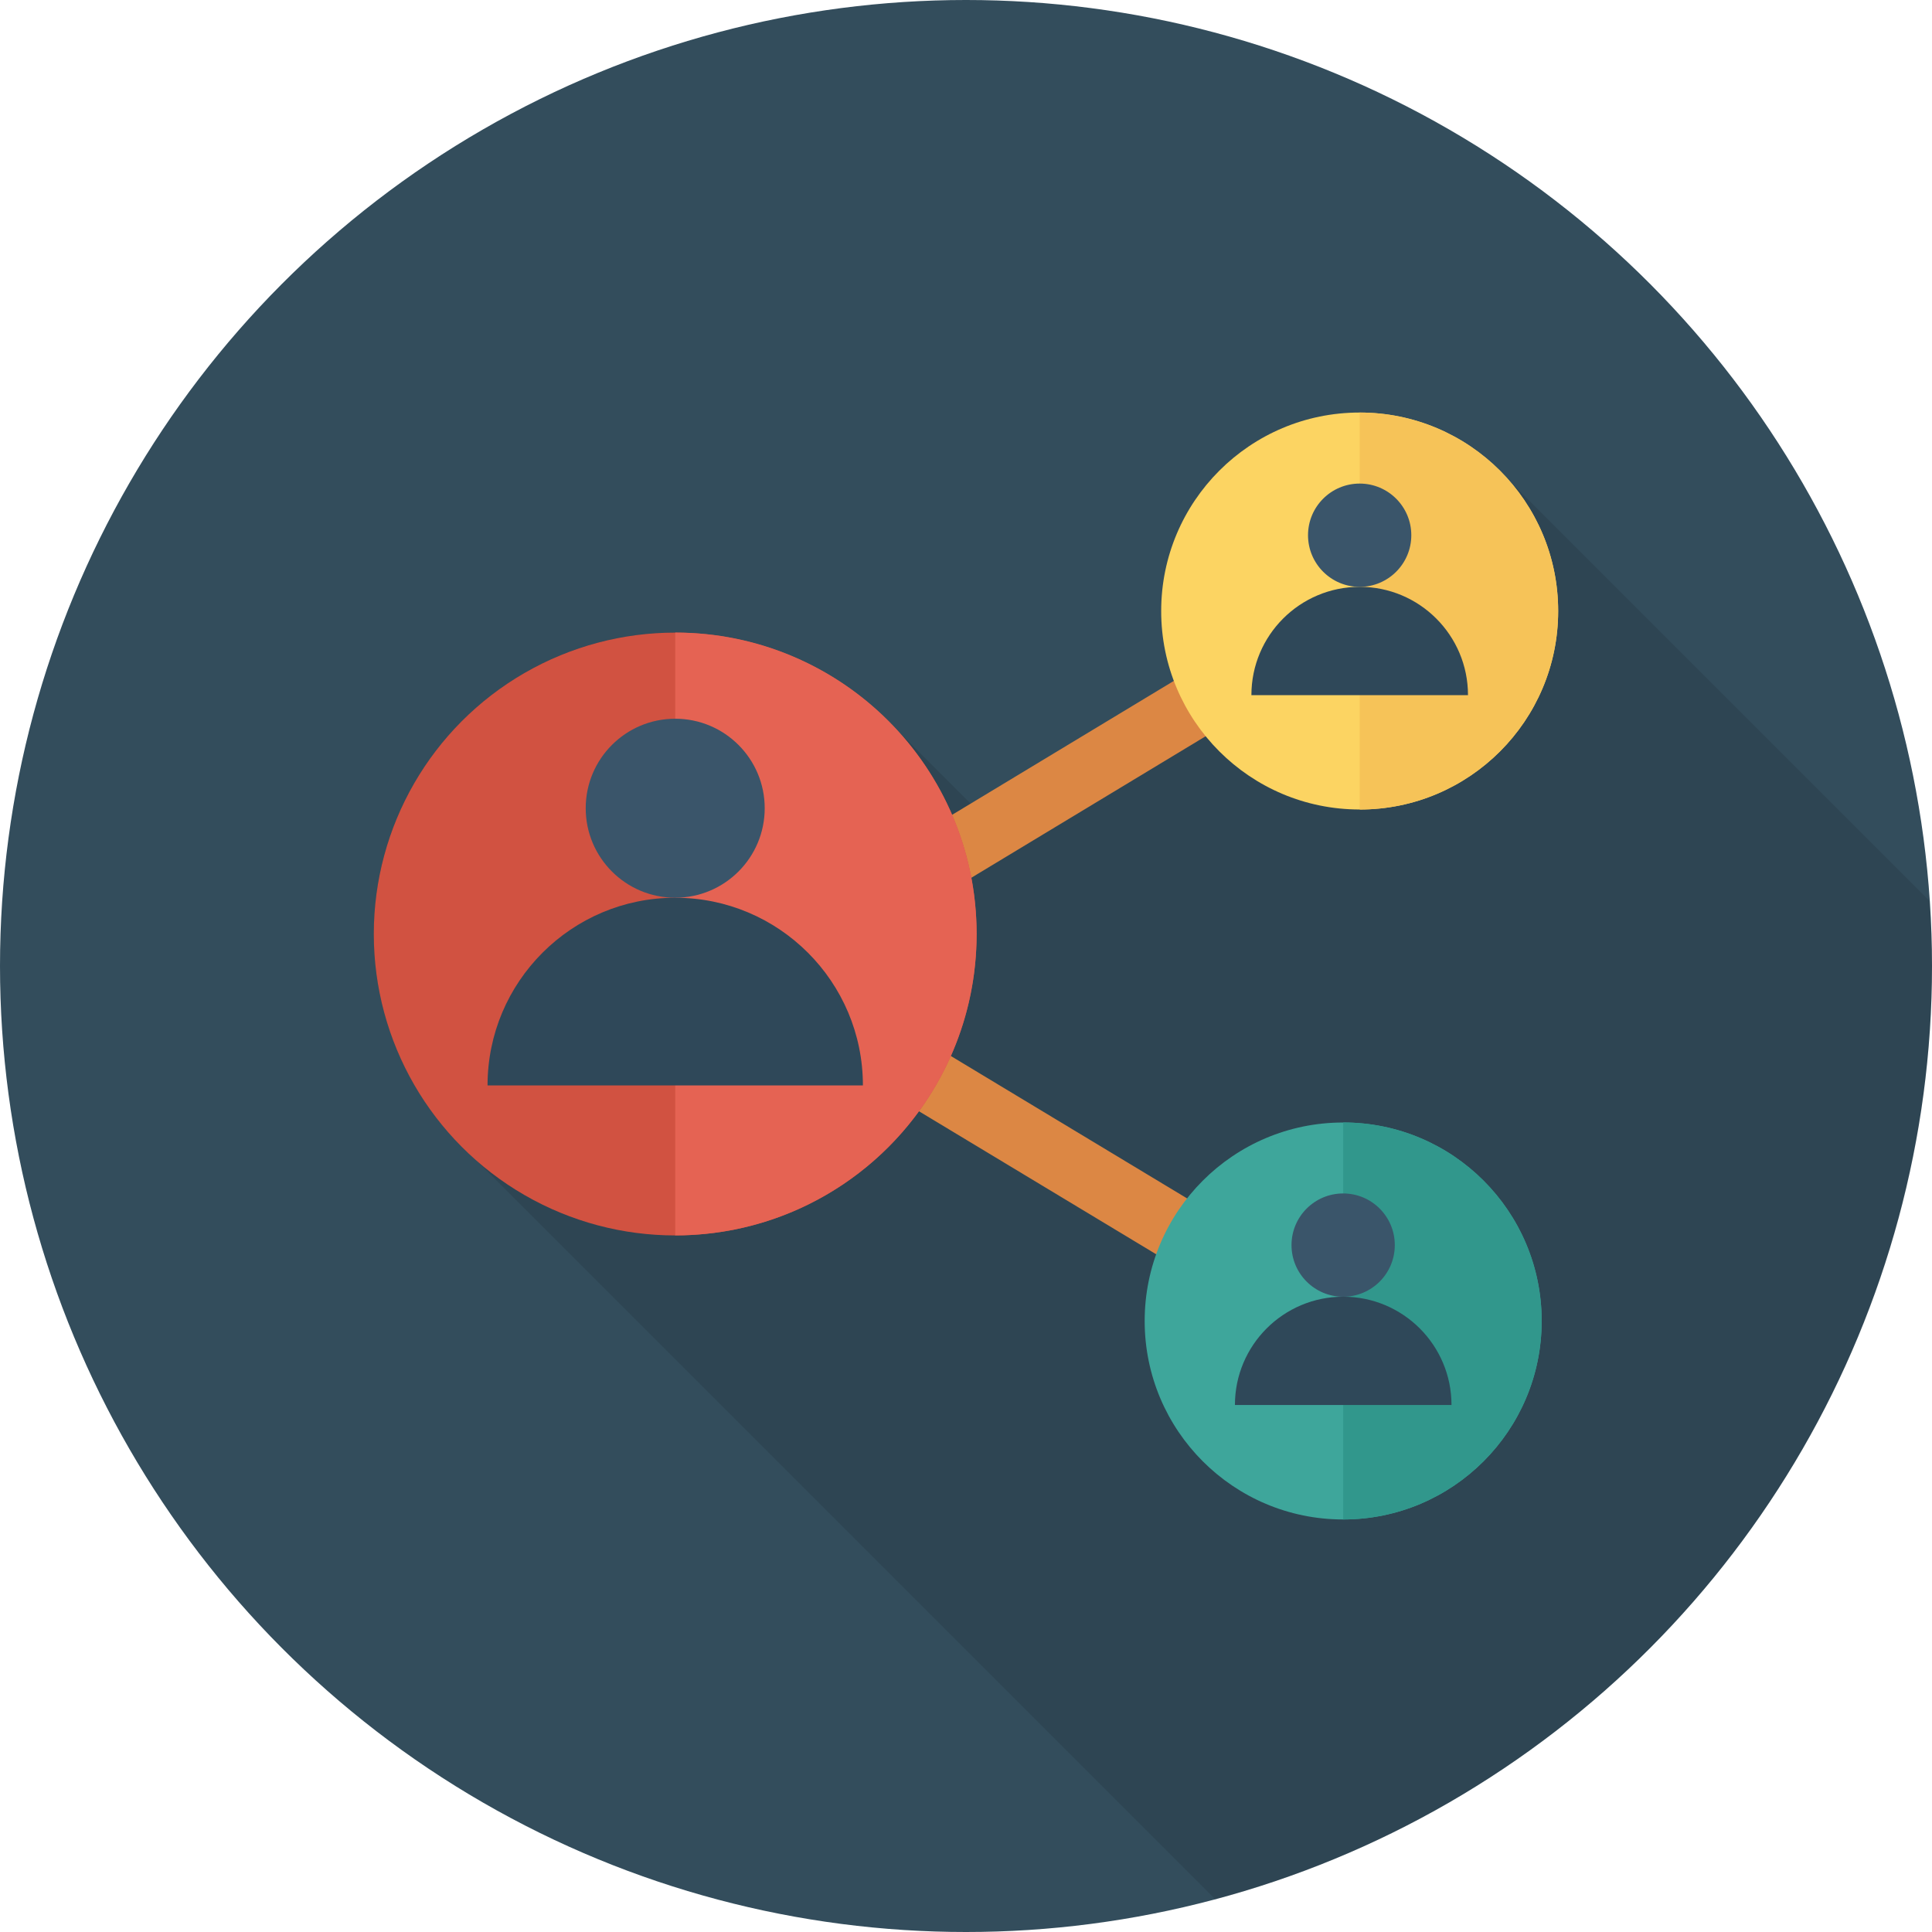 <?xml version="1.0" encoding="iso-8859-1"?>
<!-- Generator: Adobe Illustrator 19.0.0, SVG Export Plug-In . SVG Version: 6.00 Build 0)  -->
<svg version="1.1" id="Capa_1" xmlns="http://www.w3.org/2000/svg" xmlns:xlink="http://www.w3.org/1999/xlink" x="0px" y="0px"
	 viewBox="0 0 409.6 409.6" style="enable-background:new 0 0 409.6 409.6;" xml:space="preserve">
<circle style="fill:#334D5C;" cx="204.8" cy="204.8" r="204.8"/>
<path style="opacity:0.1;enable-background:new    ;" d="M409.6,204.8c0-4.637-0.21-9.223-0.513-13.783l-89.471-89.47
	c-1.049-1.173-2.16-2.284-3.333-3.333l-0.001-0.001c-7.445-6.658-17.241-10.739-28.004-10.739
	c-23.253,0-42.112,18.816-42.112,42.069c0,4.204,8.483,14.011,9.644,17.832l-46,27.023l-20.139-20.14
	c-0.722-0.768-1.477-1.504-2.236-2.235l-0.384-0.384l-0.001,0.01c-11.446-10.855-26.877-17.54-43.882-17.54
	c-35.328,0-63.915,28.629-63.915,63.915c0,16.111,6.006,30.784,15.846,42.019l-0.045,0.016l0.66,0.66
	c1.485,1.648,3.052,3.214,4.699,4.699l157.256,157.256C345.147,379.358,409.6,299.621,409.6,204.8z"/>
<g>
	
		<rect x="163.901" y="157.597" transform="matrix(0.856 -0.517 0.517 0.856 -51.983 141.946)" style="fill:#DC8744;" width="130.237" height="13.53"/>
	
		<rect x="222.241" y="183.129" transform="matrix(0.516 -0.856 0.856 0.516 -101.848 316.126)" style="fill:#DC8744;" width="13.53" height="130.241"/>
</g>
<circle style="fill:#D15241;" cx="143.15" cy="198.02" r="63.902"/>
<circle style="fill:#FCD462;" cx="288.26" cy="129.54" r="42.08"/>
<circle style="fill:#3EA69B;" cx="284.76" cy="280.06" r="42.08"/>
<path style="fill:#E56353;" d="M143.152,261.91c35.292,0,63.901-28.61,63.901-63.901s-28.61-63.901-63.901-63.901V261.91z"/>
<path style="fill:#F6C358;" d="M288.267,171.63c23.241,0,42.082-18.841,42.082-42.082s-18.841-42.082-42.082-42.082V171.63z"/>
<path style="fill:#31978C;" d="M284.773,322.133c23.241,0,42.082-18.841,42.082-42.082s-18.841-42.082-42.082-42.082V322.133z"/>
<circle style="fill:#3A556A;" cx="143.15" cy="171.35" r="18.974"/>
<path style="fill:#2F4859;" d="M103.363,230.12c0-21.975,17.814-39.79,39.79-39.79s39.79,17.814,39.79,39.79"/>
<circle style="fill:#3A556A;" cx="288.26" cy="113.47" r="10.948"/>
<path style="fill:#2F4859;" d="M265.308,147.374c0-12.68,10.279-22.959,22.959-22.959s22.959,10.279,22.959,22.959"/>
<circle style="fill:#3A556A;" cx="284.76" cy="263.97" r="10.948"/>
<path style="fill:#2F4859;" d="M261.814,297.873c0-12.68,10.279-22.959,22.959-22.959s22.959,10.279,22.959,22.959"/>
<g>
</g>
<g>
</g>
<g>
</g>
<g>
</g>
<g>
</g>
<g>
</g>
<g>
</g>
<g>
</g>
<g>
</g>
<g>
</g>
<g>
</g>
<g>
</g>
<g>
</g>
<g>
</g>
<g>
</g>
</svg>

